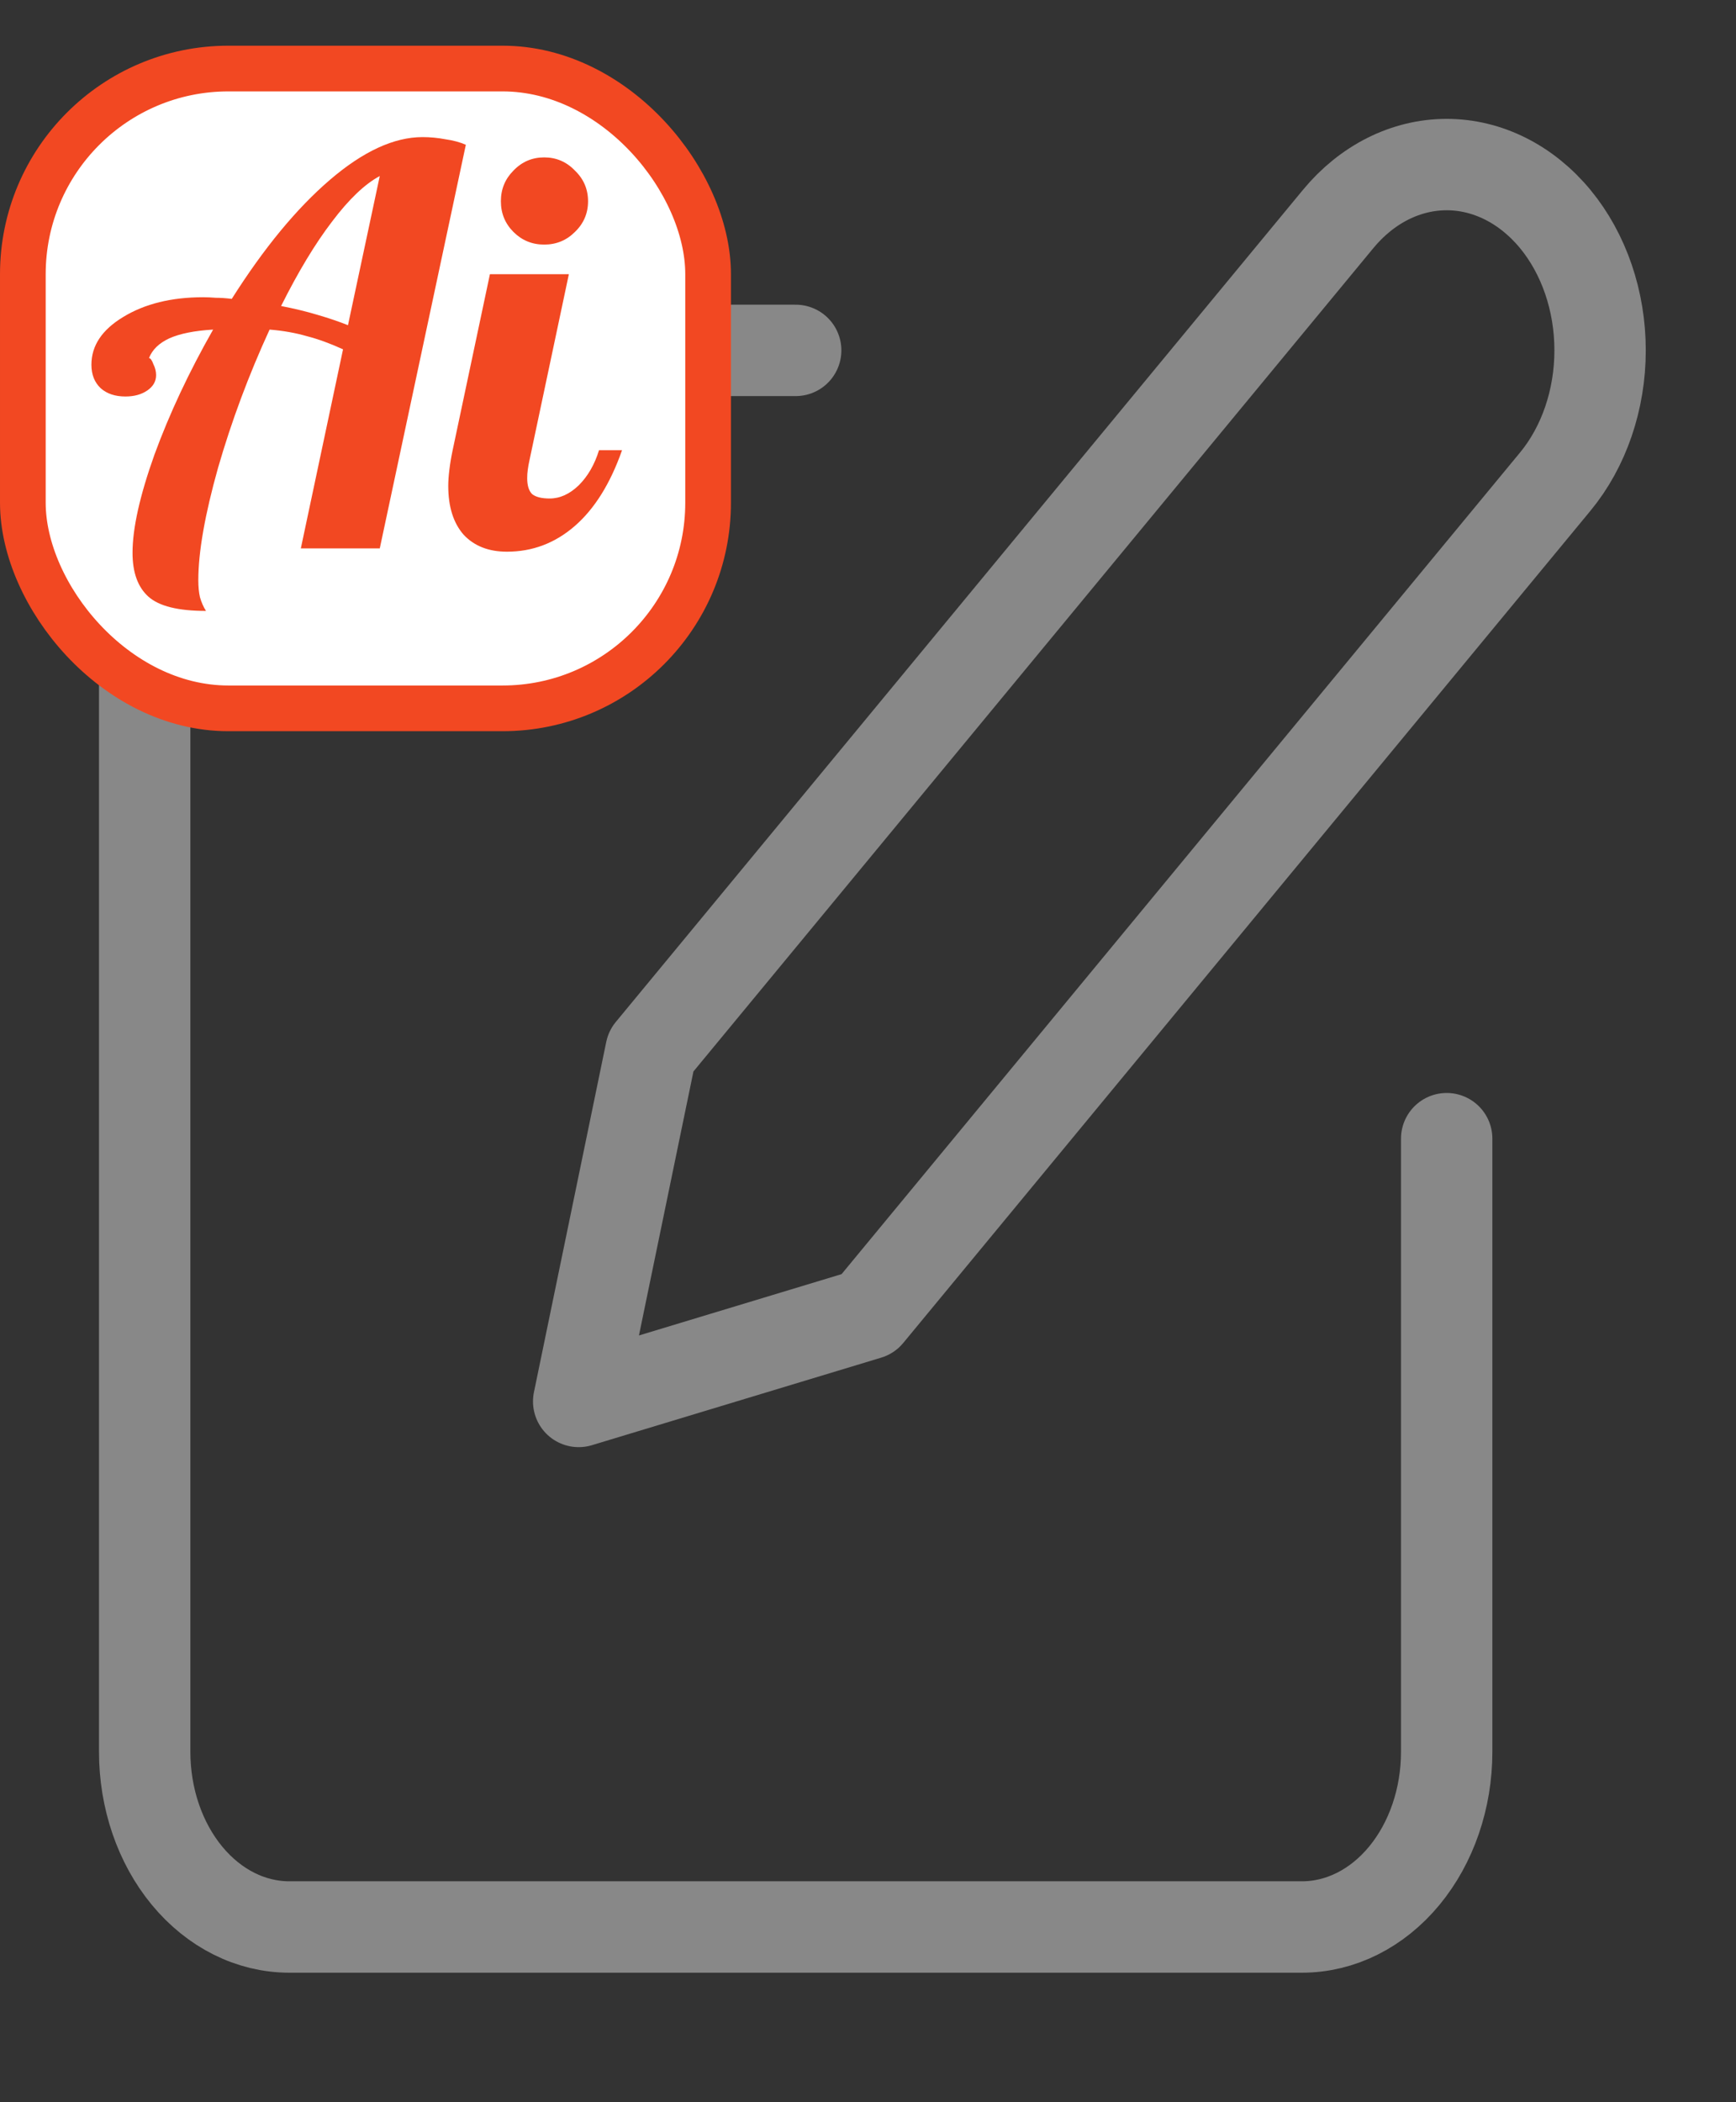 <svg width="38" height="46" viewBox="0 0 38 46" fill="none" xmlns="http://www.w3.org/2000/svg">
<rect x="0" y="0" width="38" height="46" fill="#333333" stroke="none"/>
<g clip-path="url(#clip0_356_776)">
<path d="M17.417 7.667H6.333C5.493 7.667 4.688 8.07 4.094 8.789C3.5 9.508 3.167 10.483 3.167 11.5V38.333C3.167 39.35 3.5 40.325 4.094 41.044C4.688 41.763 5.493 42.166 6.333 42.166H28.5C29.34 42.166 30.145 41.763 30.739 41.044C31.333 40.325 31.667 39.35 31.667 38.333V24.916" stroke="#888888" stroke-width="2" stroke-linecap="round" stroke-linejoin="round"/>
<path d="M29.292 4.791C29.922 4.029 30.776 3.601 31.667 3.601C32.557 3.601 33.412 4.029 34.042 4.791C34.672 5.554 35.025 6.588 35.025 7.666C35.025 8.745 34.672 9.779 34.042 10.541L19 28.75L12.667 30.666L14.25 23L29.292 4.791Z" stroke="#888888" stroke-width="2" stroke-linecap="round" stroke-linejoin="round"/>
<rect x="0.5" y="1.5" width="15" height="14" rx="4.5" fill="white" stroke="#F24822"/>
<path d="M8.313 3.852C7.985 4.028 7.637 4.36 7.269 4.848C6.901 5.328 6.529 5.944 6.153 6.696C6.441 6.752 6.705 6.816 6.945 6.888C7.193 6.96 7.417 7.036 7.617 7.116L8.313 3.852ZM9.249 3C9.417 3 9.585 3.016 9.753 3.048C9.921 3.072 10.069 3.112 10.197 3.168L8.313 12H6.585L7.509 7.644C7.229 7.516 6.965 7.42 6.717 7.356C6.469 7.284 6.197 7.236 5.901 7.212C5.445 8.204 5.069 9.212 4.773 10.236C4.485 11.26 4.341 12.08 4.341 12.696C4.341 12.84 4.353 12.964 4.377 13.068C4.409 13.18 4.453 13.28 4.509 13.368C3.901 13.368 3.481 13.264 3.249 13.056C3.017 12.848 2.901 12.528 2.901 12.096C2.901 11.56 3.061 10.844 3.381 9.948C3.709 9.052 4.137 8.14 4.665 7.212C4.257 7.236 3.937 7.3 3.705 7.404C3.481 7.508 3.333 7.652 3.261 7.836C3.293 7.836 3.325 7.88 3.357 7.968C3.397 8.048 3.417 8.128 3.417 8.208C3.417 8.344 3.353 8.456 3.225 8.544C3.097 8.632 2.937 8.676 2.745 8.676C2.521 8.676 2.341 8.616 2.205 8.496C2.069 8.368 2.001 8.196 2.001 7.98C2.001 7.564 2.233 7.216 2.697 6.936C3.169 6.648 3.753 6.504 4.449 6.504C4.529 6.504 4.621 6.508 4.725 6.516C4.829 6.516 4.945 6.524 5.073 6.54C5.777 5.428 6.493 4.56 7.221 3.936C7.949 3.312 8.625 3 9.249 3ZM12.872 4.404C12.872 4.668 12.776 4.892 12.584 5.076C12.4 5.26 12.176 5.352 11.912 5.352C11.648 5.352 11.424 5.26 11.24 5.076C11.056 4.892 10.964 4.668 10.964 4.404C10.964 4.14 11.056 3.916 11.24 3.732C11.424 3.54 11.648 3.444 11.912 3.444C12.176 3.444 12.4 3.54 12.584 3.732C12.776 3.916 12.872 4.14 12.872 4.404ZM9.812 10.632C9.812 10.528 9.82 10.412 9.836 10.284C9.852 10.148 9.876 10.004 9.908 9.852L10.724 6H12.452L11.588 10.08C11.572 10.152 11.56 10.22 11.552 10.284C11.544 10.34 11.54 10.4 11.54 10.464C11.54 10.624 11.576 10.74 11.648 10.812C11.728 10.876 11.856 10.908 12.032 10.908C12.256 10.908 12.468 10.812 12.668 10.62C12.868 10.42 13.016 10.164 13.112 9.852H13.616C13.36 10.58 13.016 11.132 12.584 11.508C12.152 11.884 11.656 12.072 11.096 12.072C10.696 12.072 10.38 11.948 10.148 11.7C9.924 11.444 9.812 11.088 9.812 10.632Z" fill="#F24822"/>
</g>
<defs>
<clipPath id="clip0_356_776">
<rect width="38" height="46" fill="white"/>
</clipPath>
</defs>
</svg>
